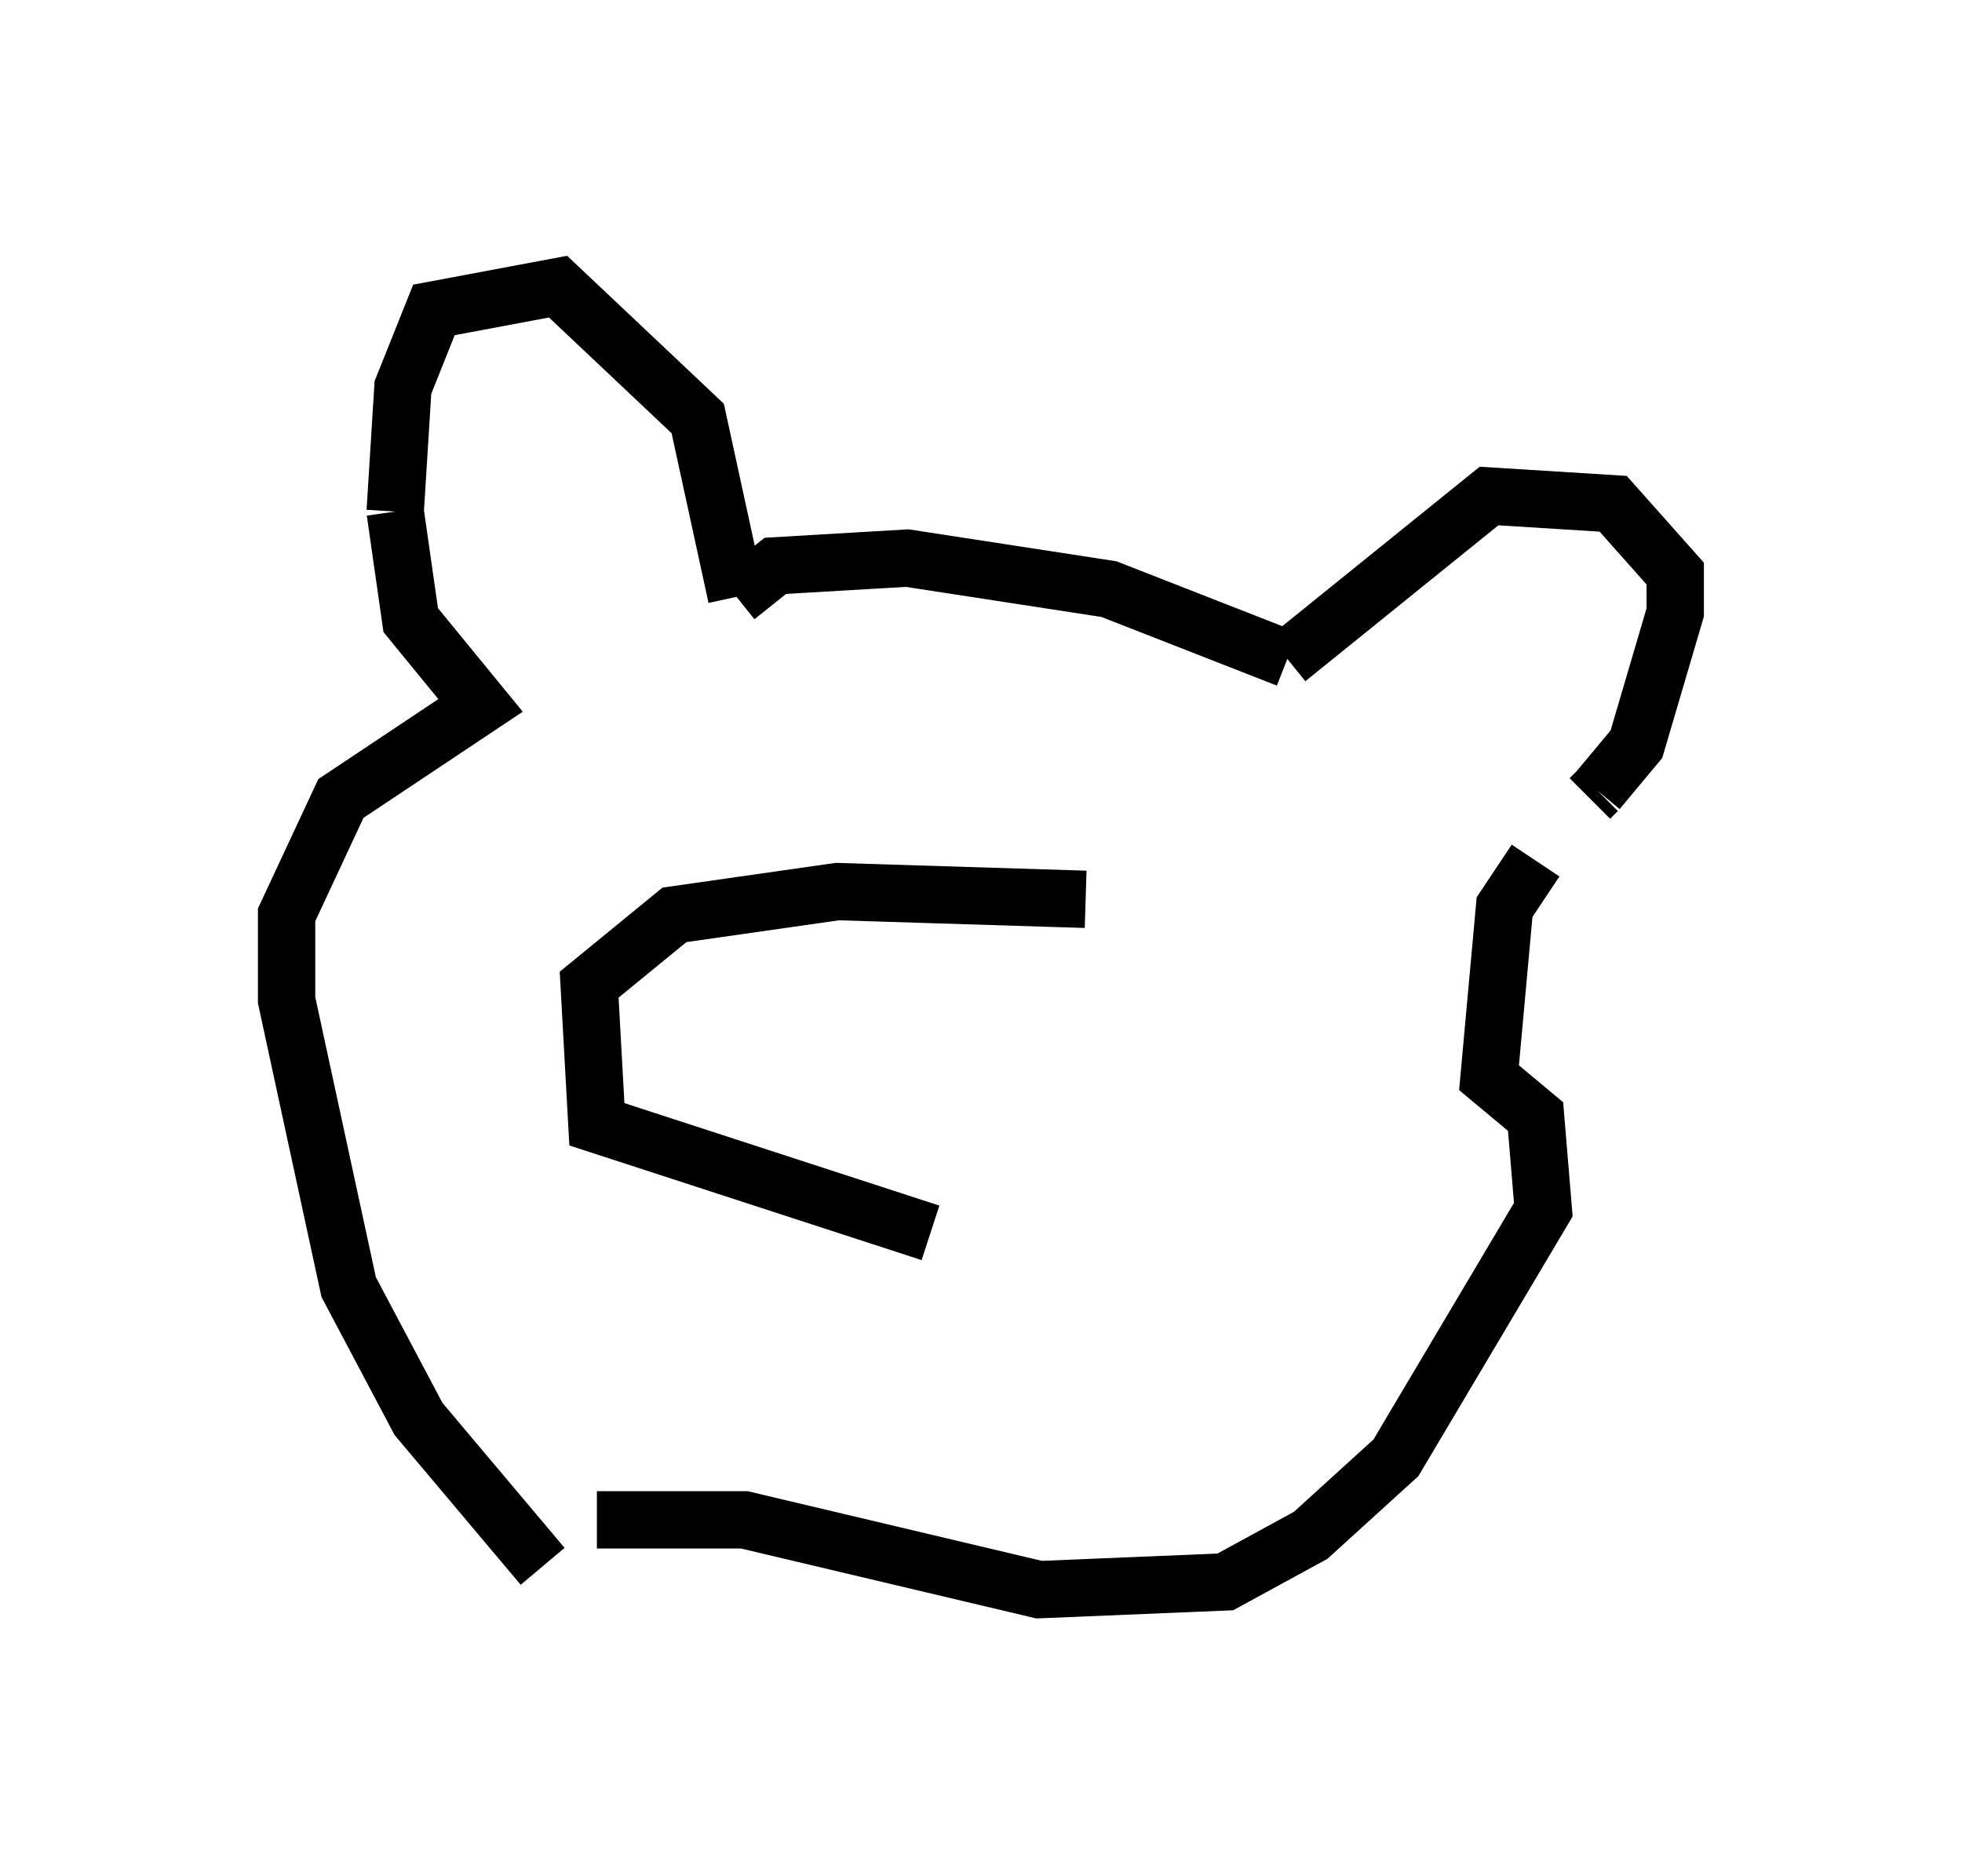 <?xml version="1.0" encoding="utf-8" ?>
<svg baseProfile="full" height="32.733" version="1.1" width="34.222" xmlns="http://www.w3.org/2000/svg" xmlns:ev="http://www.w3.org/2001/xml-events" xmlns:xlink="http://www.w3.org/1999/xlink"><defs /><rect fill="white" height="32.733" width="34.222" x="0" y="0" /><path d="M10.142, 27.598 m-0.677, -0.271 l-2.165, -2.571 -1.218, -2.3 l-1.083, -5.007 0.0, -1.488 l0.947, -2.03 2.436, -1.624 l-1.218, -1.488 -0.271, -1.894 m0.0, 0.0 l0.135, -2.165 0.541, -1.353 l2.165, -0.406 2.436, 2.3 l0.677, 3.112 m0.0, 0.0 l0.677, -0.541 2.3, -0.135 l3.518, 0.541 3.112, 1.218 m0.0, 0.0 l3.518, -2.842 2.165, 0.135 l1.083, 1.218 0.0, 0.677 l-0.677, 2.3 -0.677, 0.812 m0.0, 0.0 l-0.135, 0.135 m0.0, 0.0 l0.0, 0.0 m-0.947, 1.083 l-0.541, 0.812 -0.271, 2.977 l0.812, 0.677 0.135, 1.624 l-2.571, 4.33 -1.488, 1.353 l-1.488, 0.812 -3.248, 0.135 l-5.142, -1.218 -2.571, 0.0 m5.819, -5.007 l-5.819, -1.894 -0.135, -2.436 l1.488, -1.218 2.842, -0.406 l4.33, 0.135 " fill="none" stroke="black" stroke-width="1" /></svg>